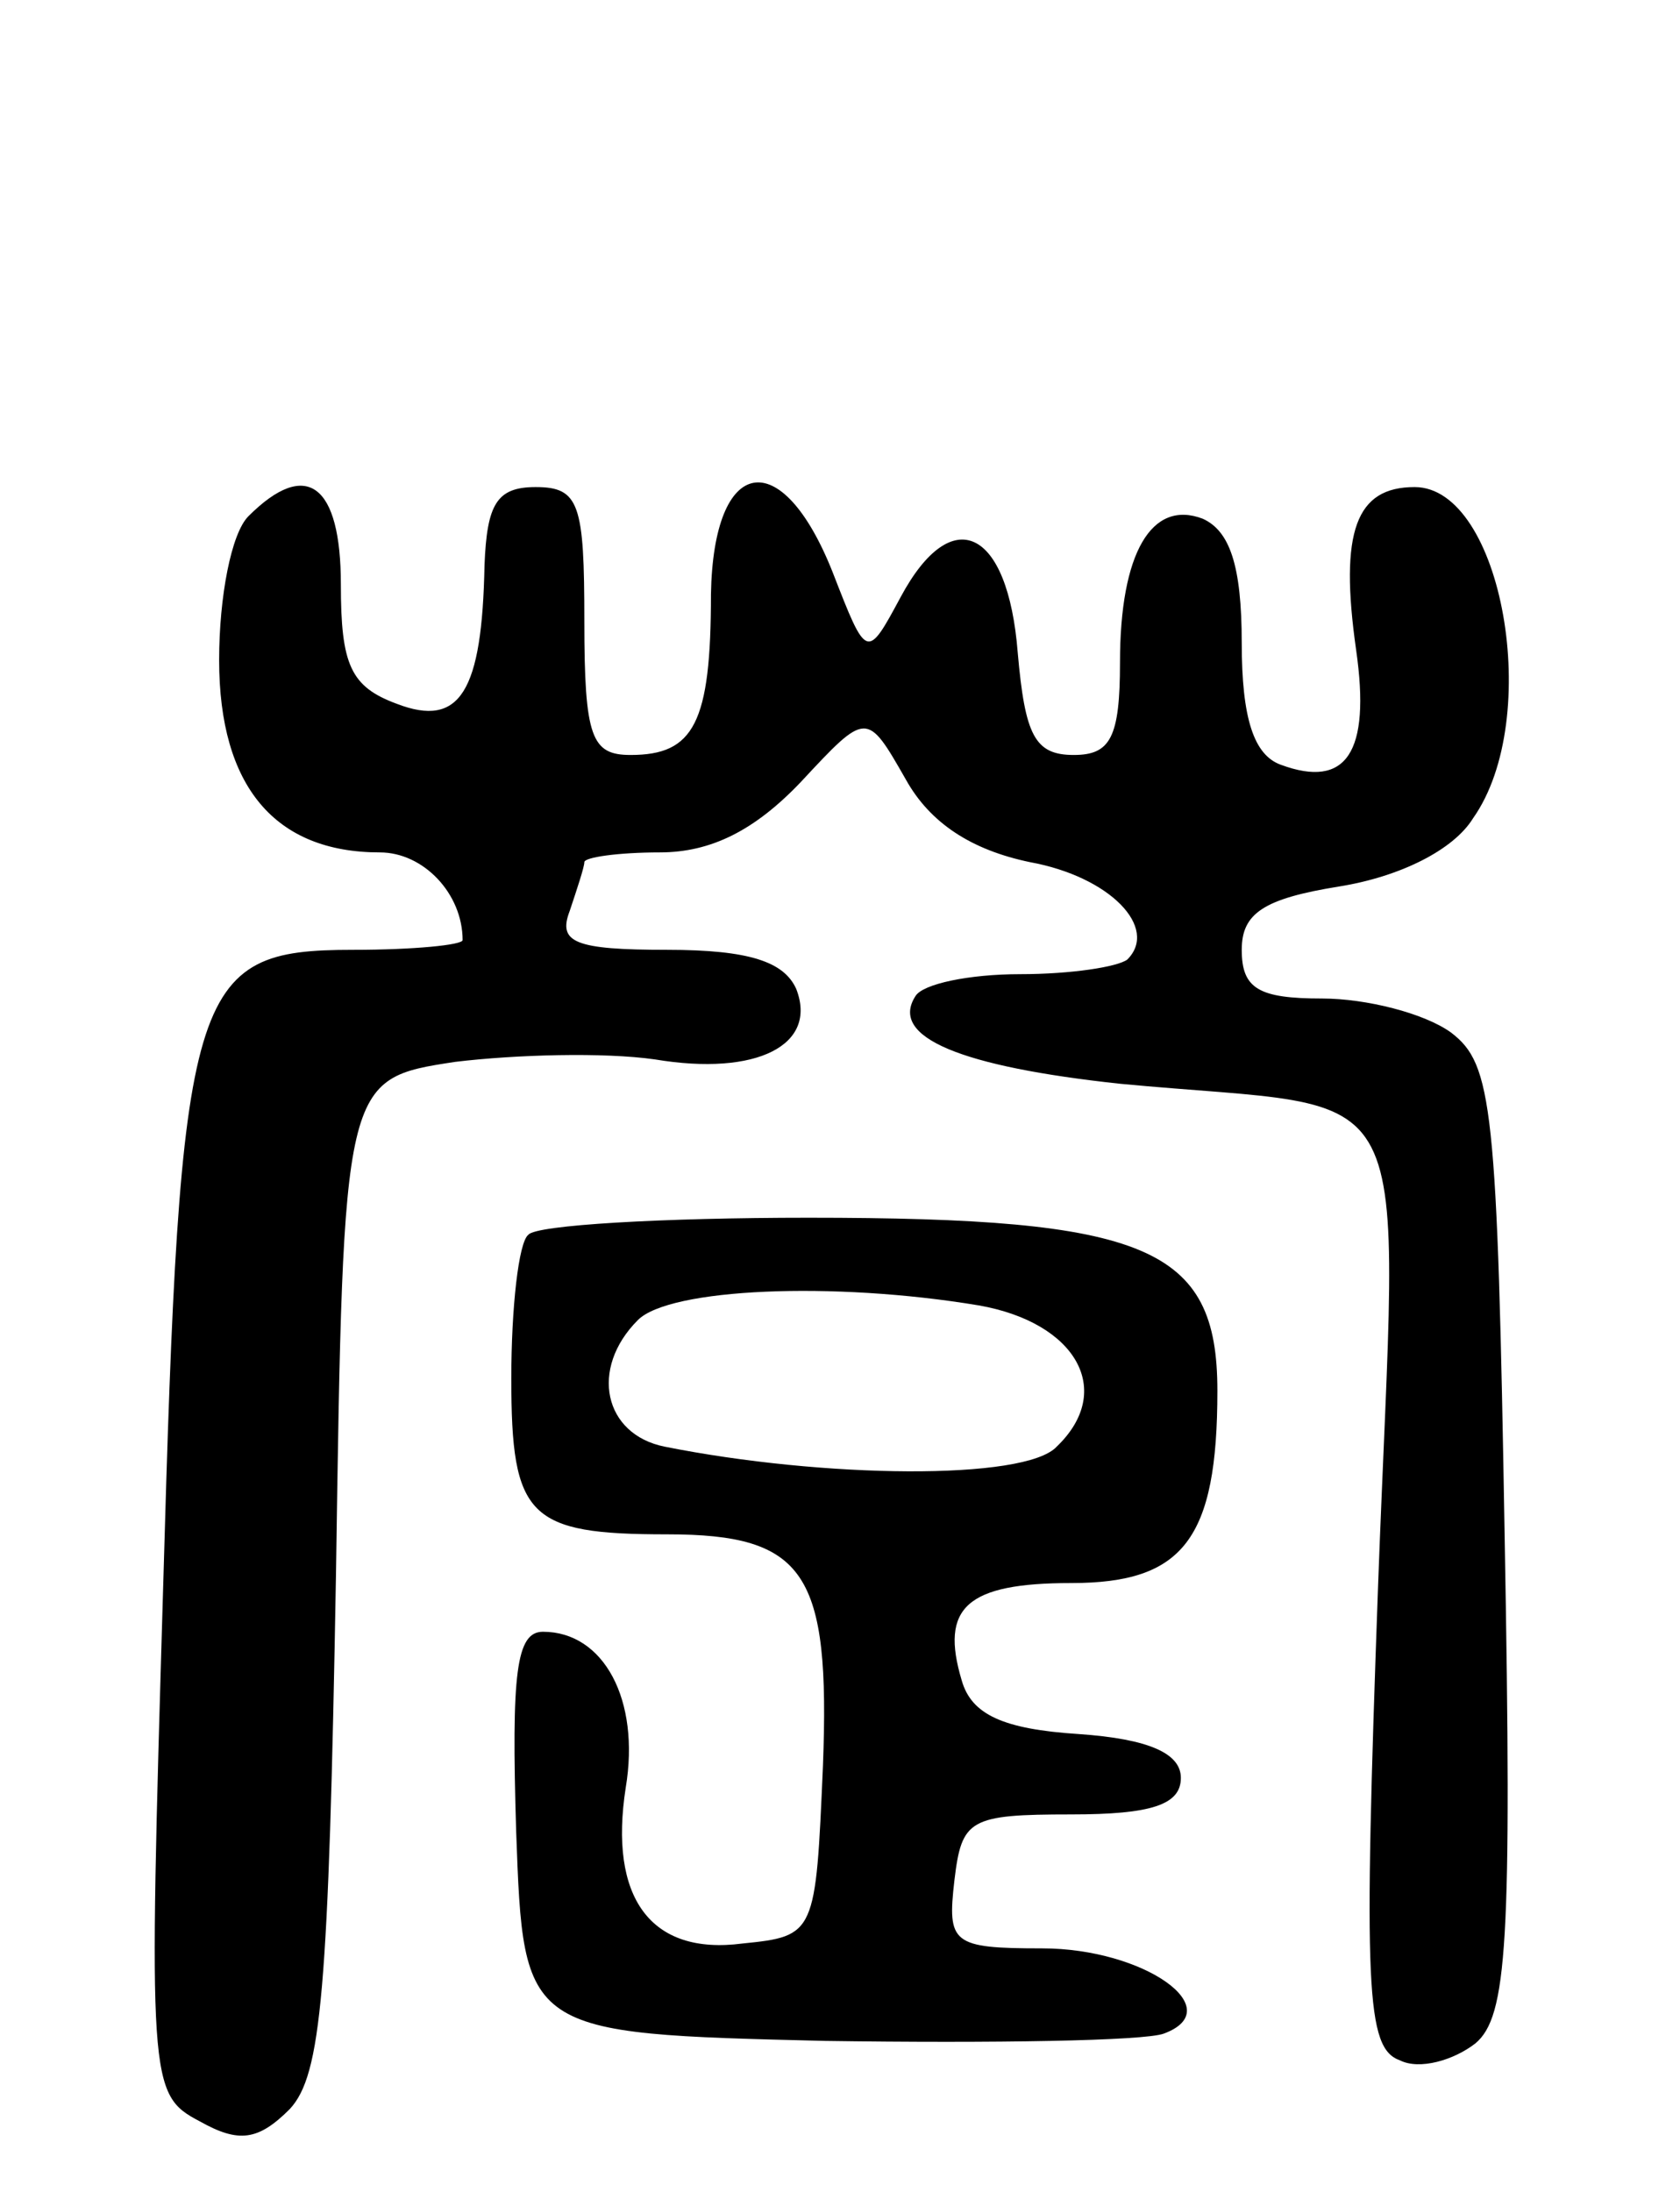 <svg version="1.0" xmlns="http://www.w3.org/2000/svg"
 width="69pt" height="90pt" viewBox="0 0 69 90"
 preserveAspectRatio="xMidYMid meet">
<g transform="translate(0,90) scale(0.1,-0.1)"
fill="#000000" stroke="none">
<path d="M102 688 c-7 -7 -12 -33 -12 -59 0 -52 23 -79 66 -79 18 0 34 -17 34
-36 0 -2 -20 -4 -45 -4 -67 0 -71 -14 -78 -262 -6 -203 -6 -208 15 -219 16 -9
24 -8 37 5 13 14 16 48 19 220 3 203 3 203 49 210 25 3 61 4 82 1 42 -7 67 6
58 29 -5 11 -19 16 -53 16 -38 0 -45 3 -40 16 3 9 6 18 6 20 0 2 14 4 31 4 21
0 39 9 58 29 27 29 27 29 43 1 10 -18 27 -29 51 -34 33 -6 53 -27 40 -40 -4
-3 -23 -6 -44 -6 -21 0 -40 -4 -43 -9 -11 -17 19 -29 84 -36 126 -12 114 11
106 -206 -6 -166 -5 -190 9 -195 8 -4 22 0 31 7 13 11 15 41 12 207 -3 178 -5
195 -22 208 -11 8 -35 14 -53 14 -26 0 -33 4 -33 20 0 15 9 21 40 26 25 4 47
15 55 28 29 41 12 136 -24 136 -24 0 -31 -18 -24 -67 6 -42 -4 -57 -31 -47
-11 4 -16 19 -16 50 0 32 -5 46 -16 51 -21 8 -34 -14 -34 -59 0 -31 -4 -38
-19 -38 -16 0 -20 8 -23 42 -4 51 -27 62 -48 23 -14 -26 -14 -26 -28 10 -21
53 -49 48 -50 -9 0 -53 -7 -66 -33 -66 -16 0 -19 7 -19 55 0 48 -2 55 -20 55
-16 0 -20 -7 -21 -32 -1 -52 -10 -67 -36 -57 -19 7 -23 16 -23 49 0 41 -14 52
-38 28z"/>
<path d="M217 393 c-4 -3 -7 -30 -7 -59 0 -57 7 -64 64 -64 57 0 67 -16 64
-95 -3 -69 -3 -70 -33 -73 -38 -5 -55 19 -48 64 6 36 -9 64 -34 64 -11 0 -13
-17 -11 -82 3 -83 3 -83 127 -86 69 -1 131 0 139 3 27 10 -8 35 -50 35 -37 0
-39 2 -36 28 3 25 6 27 48 27 33 0 45 4 45 15 0 10 -13 16 -42 18 -31 2 -44 8
-48 22 -9 30 2 40 45 40 46 0 60 18 60 79 0 59 -29 71 -168 71 -60 0 -112 -3
-115 -7z m185 -29 c40 -7 56 -35 32 -58 -13 -14 -96 -13 -161 0 -25 5 -31 32
-11 52 13 13 80 16 140 6z"/>
</g>
</svg>
